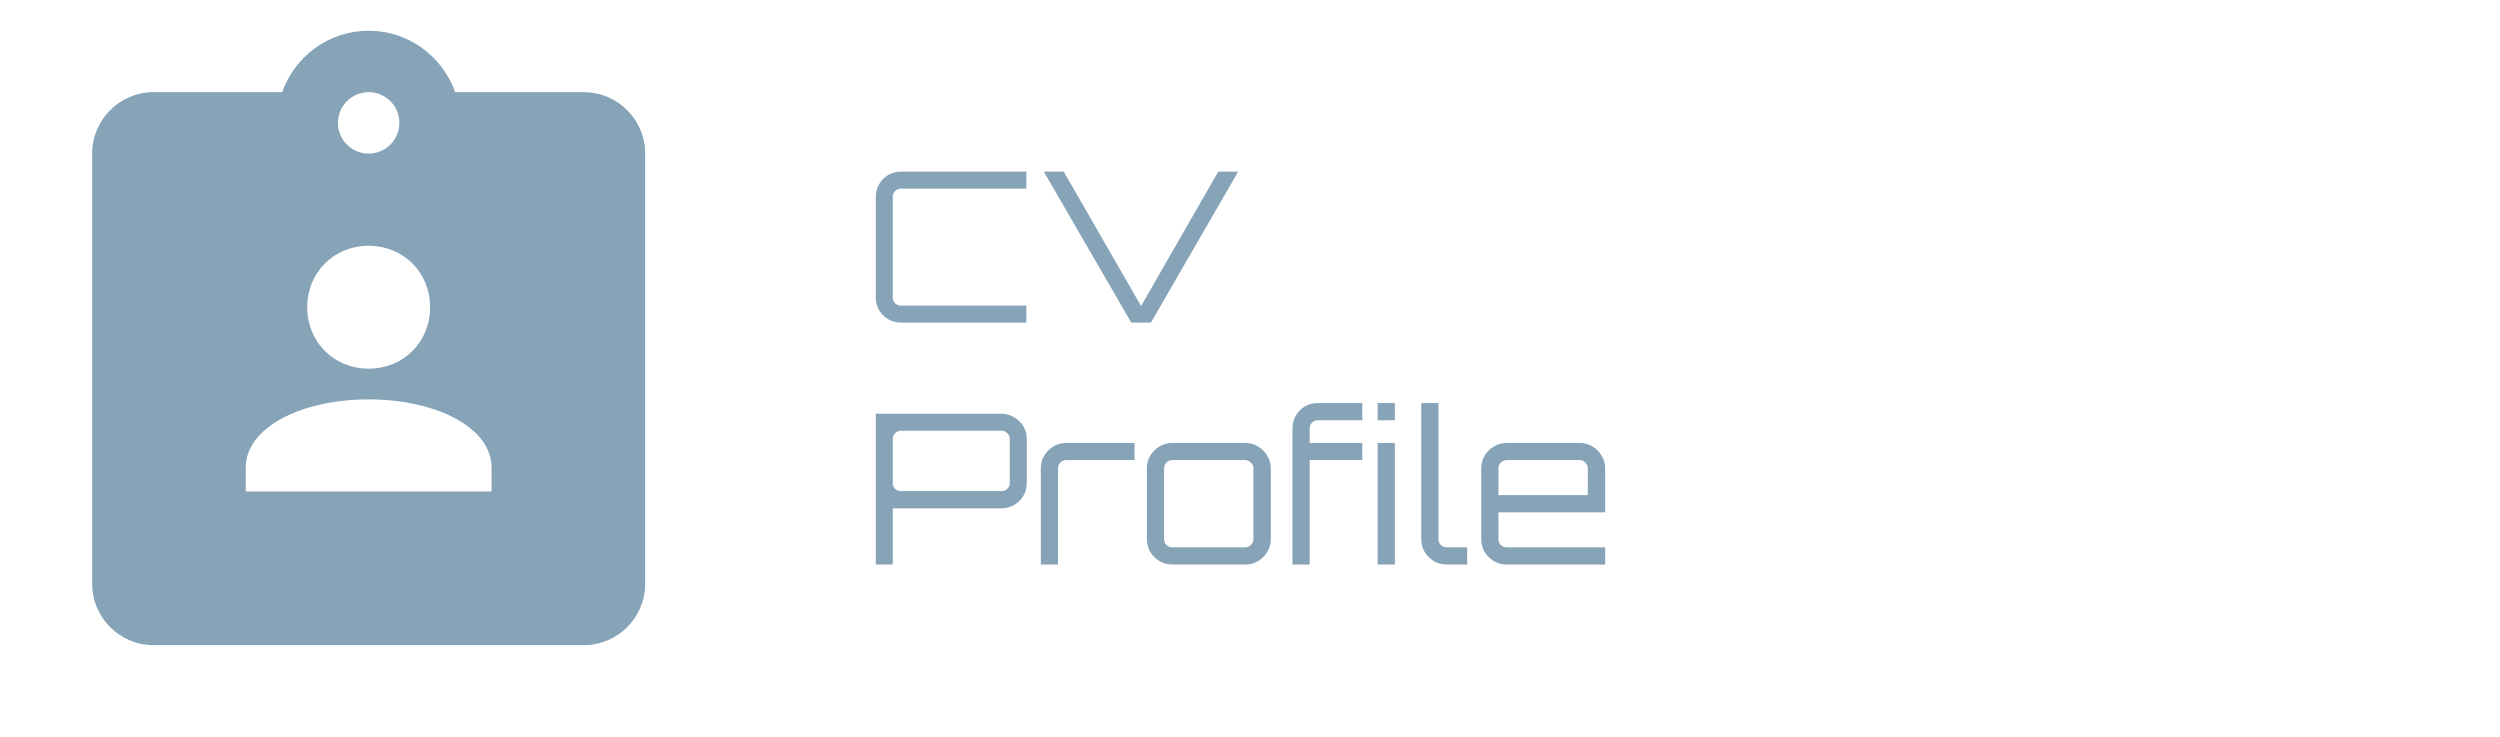 <svg width="217" height="64" viewBox="0 0 217 64" fill="none" xmlns="http://www.w3.org/2000/svg">
<path d="M50.667 8H39.509C38.408 4.899 35.477 2.667 32 2.667C28.523 2.667 25.592 4.899 24.491 8H13.333C10.387 8 8 10.387 8 13.334V50.667C8 53.614 10.387 56 13.333 56H50.667C53.613 56 56 53.614 56 50.667V13.334C56 10.387 53.613 8 50.667 8ZM32 8C33.472 8 34.667 9.195 34.667 10.667C34.667 12.139 33.472 13.334 32 13.334C30.528 13.334 29.333 12.139 29.333 10.667C29.333 9.195 30.528 8 32 8ZM32 21.334C35.021 21.334 37.333 23.646 37.333 26.667C37.333 29.688 35.021 32 32 32C28.979 32 26.667 29.688 26.667 26.667C26.667 23.646 28.979 21.334 32 21.334ZM42.667 42.667H21.333C21.333 42.248 21.333 41.003 21.333 40.579C21.333 37.091 26.173 34.667 32 34.667C37.827 34.667 42.667 37.091 42.667 40.579C42.667 41.003 42.667 42.248 42.667 42.667Z" fill="#86A3B8"/>
<path d="M78.203 28C77.803 28 77.433 27.903 77.093 27.709C76.765 27.515 76.504 27.254 76.31 26.926C76.116 26.587 76.019 26.216 76.019 25.816V17.08C76.019 16.68 76.116 16.316 76.31 15.988C76.504 15.648 76.765 15.381 77.093 15.187C77.433 14.993 77.803 14.896 78.203 14.896H89.087V16.37H78.203C78.009 16.37 77.839 16.443 77.694 16.589C77.56 16.722 77.493 16.886 77.493 17.08V25.816C77.493 26.01 77.56 26.18 77.694 26.326C77.839 26.459 78.009 26.526 78.203 26.526H89.087V28H78.203ZM98.192 28L90.602 14.896H92.331L99.047 26.562L105.745 14.896H107.474L99.902 28H98.192ZM76.019 49V35.914H86.939C87.34 35.914 87.704 36.017 88.031 36.224C88.371 36.418 88.638 36.679 88.832 37.006C89.026 37.334 89.123 37.698 89.123 38.098V41.938C89.123 42.339 89.026 42.703 88.832 43.03C88.638 43.358 88.371 43.625 88.031 43.831C87.704 44.025 87.34 44.122 86.939 44.122H77.493V49H76.019ZM78.203 42.63H86.939C87.133 42.63 87.297 42.563 87.431 42.43C87.576 42.296 87.649 42.133 87.649 41.938V38.098C87.649 37.904 87.576 37.74 87.431 37.607C87.297 37.461 87.133 37.388 86.939 37.388H78.203C78.009 37.388 77.839 37.461 77.694 37.607C77.56 37.74 77.493 37.904 77.493 38.098V41.938C77.493 42.133 77.56 42.296 77.694 42.43C77.839 42.563 78.009 42.63 78.203 42.63ZM90.343 49V40.646C90.343 40.246 90.44 39.882 90.634 39.554C90.84 39.215 91.107 38.947 91.435 38.753C91.775 38.547 92.145 38.444 92.545 38.444H98.478V39.936H92.545C92.351 39.936 92.181 40.009 92.035 40.155C91.902 40.288 91.835 40.452 91.835 40.646V49H90.343ZM101.751 49C101.351 49 100.981 48.903 100.641 48.709C100.313 48.502 100.047 48.236 99.84 47.908C99.646 47.568 99.549 47.198 99.549 46.798V40.646C99.549 40.246 99.646 39.882 99.84 39.554C100.047 39.215 100.313 38.947 100.641 38.753C100.981 38.547 101.351 38.444 101.751 38.444H108.085C108.497 38.444 108.868 38.547 109.195 38.753C109.535 38.947 109.802 39.215 109.996 39.554C110.202 39.882 110.305 40.246 110.305 40.646V46.798C110.305 47.198 110.202 47.568 109.996 47.908C109.802 48.236 109.535 48.502 109.195 48.709C108.868 48.903 108.497 49 108.085 49H101.751ZM101.751 47.508H108.085C108.279 47.508 108.443 47.441 108.576 47.307C108.722 47.162 108.795 46.992 108.795 46.798V40.646C108.795 40.452 108.722 40.288 108.576 40.155C108.443 40.009 108.279 39.936 108.085 39.936H101.751C101.557 39.936 101.387 40.009 101.242 40.155C101.108 40.288 101.041 40.452 101.041 40.646V46.798C101.041 46.992 101.108 47.162 101.242 47.307C101.387 47.441 101.557 47.508 101.751 47.508ZM112.187 49V37.188C112.187 36.776 112.284 36.406 112.478 36.078C112.672 35.738 112.933 35.471 113.261 35.277C113.6 35.083 113.977 34.986 114.389 34.986H118.247V36.478H114.389C114.195 36.478 114.025 36.551 113.879 36.697C113.746 36.83 113.679 36.994 113.679 37.188V38.444H118.247V39.936H113.679V49H112.187ZM119.58 49V38.444H121.073V49H119.58ZM119.58 36.478V34.986H121.073V36.478H119.58ZM125.568 49C125.168 49 124.798 48.903 124.458 48.709C124.13 48.502 123.863 48.236 123.657 47.908C123.463 47.568 123.366 47.198 123.366 46.798V34.986H124.858V46.798C124.858 46.992 124.925 47.162 125.059 47.307C125.204 47.441 125.374 47.508 125.568 47.508H127.352V49H125.568ZM130.775 49C130.375 49 130.005 48.903 129.665 48.709C129.338 48.502 129.071 48.236 128.864 47.908C128.67 47.568 128.573 47.198 128.573 46.798V40.646C128.573 40.246 128.67 39.882 128.864 39.554C129.071 39.215 129.338 38.947 129.665 38.753C130.005 38.547 130.375 38.444 130.775 38.444H137.109C137.521 38.444 137.892 38.547 138.219 38.753C138.559 38.947 138.826 39.215 139.02 39.554C139.226 39.882 139.329 40.246 139.329 40.646V44.468H130.066V46.798C130.066 46.992 130.132 47.162 130.266 47.307C130.411 47.441 130.581 47.508 130.775 47.508H139.329V49H130.775ZM130.066 42.976H137.819V40.646C137.819 40.452 137.746 40.288 137.6 40.155C137.467 40.009 137.303 39.936 137.109 39.936H130.775C130.581 39.936 130.411 40.009 130.266 40.155C130.132 40.288 130.066 40.452 130.066 40.646V42.976Z" fill="#86A3B8"/>
</svg>
